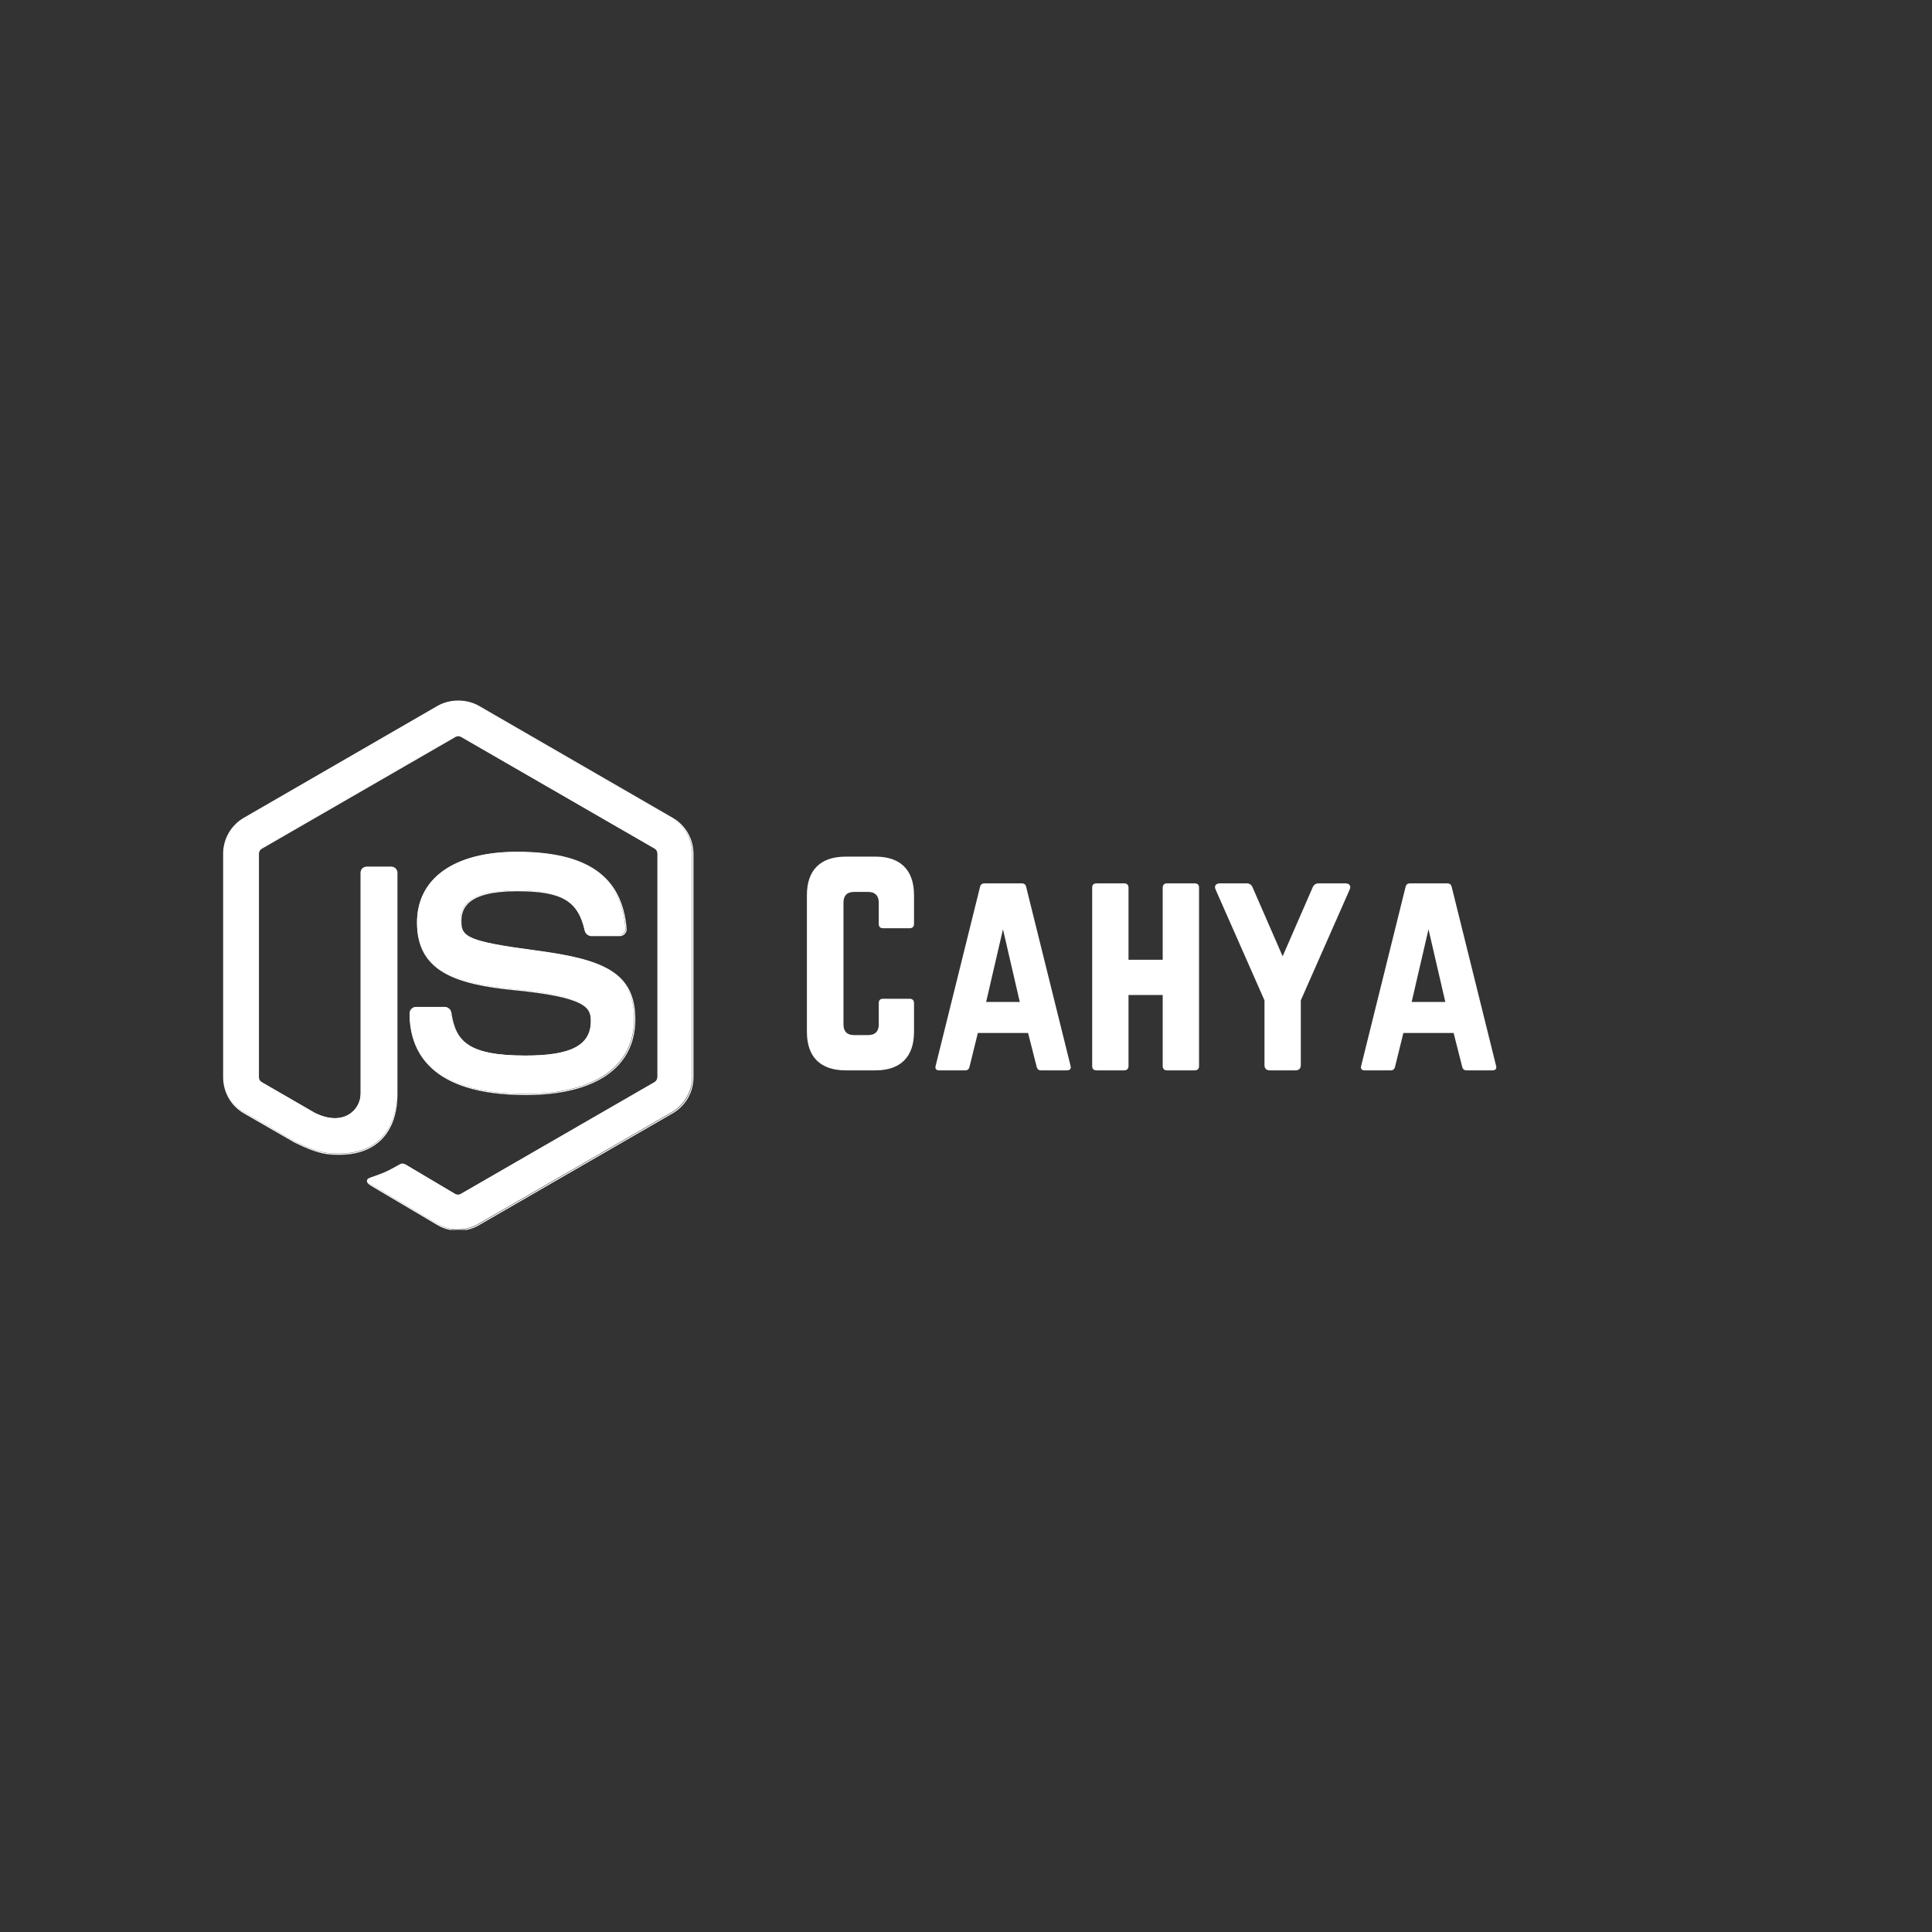 <svg xmlns="http://www.w3.org/2000/svg" xmlns:xlink="http://www.w3.org/1999/xlink" width="1000" zoomAndPan="magnify" viewBox="0 0 375 375" height="1000" preserveAspectRatio="xMidYMid meet" version="1.0"><rect x="0" y="0" width="375" height="375" fill="#333333" stroke="none"/><defs><g/><clipPath id="902c4f7a7e"><path d="M 43 136 L 135 136 L 135 238.723 L 43 238.723 Z M 43 136 " clip-rule="nonzero"/></clipPath><clipPath id="436792f576"><path d="M 42 135.973 L 136 135.973 L 136 238.723 L 42 238.723 Z M 42 135.973 " clip-rule="nonzero"/></clipPath></defs><g clip-path="url(#902c4f7a7e)"><path fill="#ffffff" d="M 134.348 165.648 L 134.348 209.02 C 134.348 211.832 132.832 214.453 130.398 215.871 L 92.82 237.566 C 91.621 238.266 90.258 238.625 88.863 238.625 C 87.492 238.625 86.125 238.266 84.922 237.566 L 72.375 230.145 C 70.504 229.102 71.418 228.727 72.035 228.512 C 74.535 227.645 75.043 227.445 77.711 225.934 C 77.988 225.773 78.355 225.836 78.641 226 L 88.281 231.723 C 88.629 231.922 89.125 231.922 89.445 231.723 L 127.027 210.035 C 127.375 209.832 127.602 209.434 127.602 209.02 L 127.602 165.648 C 127.602 165.223 127.375 164.828 127.016 164.613 L 89.453 142.941 C 89.105 142.738 88.645 142.738 88.293 142.941 L 50.738 164.617 C 50.371 164.828 50.141 165.238 50.141 165.648 L 50.141 209.02 C 50.141 209.434 50.371 209.824 50.734 210.02 L 61.031 215.973 C 66.613 218.762 70.035 215.473 70.035 212.168 L 70.035 169.348 C 70.035 168.742 70.523 168.266 71.129 168.266 L 75.895 168.266 C 76.488 168.266 76.984 168.742 76.984 169.348 L 76.984 212.168 C 76.984 219.621 72.922 223.898 65.855 223.898 C 63.684 223.898 61.973 223.898 57.195 221.547 L 47.344 215.871 C 44.91 214.469 43.402 211.832 43.402 209.02 L 43.402 165.648 C 43.402 162.832 44.91 160.199 47.344 158.797 L 84.922 137.082 C 87.301 135.738 90.465 135.738 92.82 137.082 L 130.398 158.797 C 132.832 160.207 134.348 162.832 134.348 165.648 Z M 101.953 204.883 C 90.738 204.883 88.273 202.062 87.445 196.484 C 87.352 195.891 86.84 195.449 86.23 195.449 L 80.75 195.449 C 80.07 195.449 79.527 195.988 79.527 196.672 C 79.527 203.809 83.41 212.32 101.953 212.32 C 115.379 212.32 123.078 207.035 123.078 197.801 C 123.078 188.645 116.895 186.211 103.871 184.488 C 90.711 182.746 89.375 181.848 89.375 178.766 C 89.375 176.227 90.508 172.828 100.254 172.828 C 108.961 172.828 112.168 174.707 113.488 180.57 C 113.605 181.125 114.105 181.527 114.676 181.527 L 120.176 181.527 C 120.52 181.527 120.844 181.379 121.074 181.137 C 121.305 180.879 121.43 180.547 121.398 180.195 C 120.547 170.086 113.828 165.375 100.254 165.375 C 88.172 165.375 80.965 170.477 80.965 179.023 C 80.965 188.297 88.137 190.863 99.73 192.008 C 113.605 193.367 114.68 195.395 114.68 198.125 C 114.68 202.863 110.883 204.883 101.953 204.883 Z M 101.953 204.883 " fill-opacity="1" fill-rule="nonzero"/></g><g clip-path="url(#436792f576)"><path stroke-linecap="butt" transform="matrix(0.201, 0, 0, 0.201, 37.5, 135.974)" fill="none" stroke-linejoin="miter" d="M 482.589 147.868 L 482.589 363.985 C 482.589 377.999 475.037 391.06 462.91 398.126 L 275.659 506.233 C 269.684 509.717 262.891 511.508 255.942 511.508 C 249.109 511.508 242.297 509.717 236.302 506.233 L 173.781 469.25 C 164.457 464.053 169.012 462.184 172.088 461.114 C 184.545 456.793 187.075 455.8 200.37 448.267 C 201.752 447.469 203.582 447.78 205.002 448.598 L 253.041 477.114 C 254.774 478.106 257.246 478.106 258.842 477.114 L 446.112 369.046 C 447.844 368.033 448.973 366.048 448.973 363.985 L 448.973 147.868 C 448.973 145.746 447.844 143.78 446.054 142.71 L 258.881 34.719 C 257.148 33.707 254.852 33.707 253.1 34.719 L 65.966 142.729 C 64.136 143.78 62.988 145.824 62.988 147.868 L 62.988 363.985 C 62.988 366.048 64.136 367.994 65.946 368.968 L 117.255 398.632 C 145.071 412.53 162.122 396.14 162.122 379.673 L 162.122 166.301 C 162.122 163.284 164.555 160.909 167.572 160.909 L 191.319 160.909 C 194.277 160.909 196.749 163.284 196.749 166.301 L 196.749 379.673 C 196.749 416.812 176.506 438.126 141.294 438.126 C 130.472 438.126 121.946 438.126 98.141 426.408 L 49.051 398.126 C 36.925 391.138 29.411 377.999 29.411 363.985 L 29.411 147.868 C 29.411 133.834 36.925 120.715 49.051 113.727 L 236.302 5.522 C 248.156 -1.173 263.922 -1.173 275.659 5.522 L 462.91 113.727 C 475.037 120.754 482.589 133.834 482.589 147.868 Z M 321.168 343.372 C 265.285 343.372 253.002 329.318 248.876 301.522 C 248.409 298.564 245.859 296.364 242.822 296.364 L 215.513 296.364 C 212.127 296.364 209.421 299.05 209.421 302.457 C 209.421 338.019 228.769 380.432 321.168 380.432 C 388.068 380.432 426.433 354.097 426.433 308.082 C 426.433 262.457 395.62 250.33 330.725 241.746 C 265.148 233.065 258.491 228.588 258.491 213.23 C 258.491 200.578 264.136 183.644 312.701 183.644 C 356.088 183.644 372.068 193.007 378.647 222.223 C 379.231 224.987 381.723 226.992 384.564 226.992 L 411.971 226.992 C 413.684 226.992 415.299 226.252 416.448 225.046 C 417.596 223.761 418.219 222.106 418.063 220.355 C 413.82 169.98 380.341 146.505 312.701 146.505 C 252.496 146.505 216.584 171.926 216.584 214.515 C 216.584 260.724 252.321 273.513 310.092 279.216 C 379.231 285.99 384.584 296.092 384.584 309.698 C 384.584 333.308 365.664 343.372 321.168 343.372 Z M 321.168 343.372 " stroke="#ffffff" stroke-width="1" stroke-opacity="1" stroke-miterlimit="4"/></g><g fill="#ffffff" fill-opacity="1"><g transform="translate(154.024, 207.756)"><g><path d="M 23.387 -34.016 C 23.387 -38.891 20.742 -41.484 15.918 -41.484 L 10.113 -41.484 C 5.238 -41.484 2.594 -38.891 2.594 -34.016 L 2.594 -7.469 C 2.594 -2.594 5.238 0 10.113 0 L 15.918 0 C 20.742 0 23.387 -2.594 23.387 -7.469 L 23.387 -13.066 C 23.387 -13.586 23.074 -13.898 22.555 -13.898 L 17.371 -13.898 C 16.801 -13.898 16.543 -13.586 16.543 -13.066 L 16.543 -8.918 C 16.543 -7.52 15.816 -6.844 14.469 -6.844 L 11.77 -6.844 C 10.422 -6.844 9.695 -7.52 9.695 -8.918 L 9.695 -32.566 C 9.695 -33.914 10.371 -34.637 11.77 -34.637 L 14.469 -34.637 C 15.816 -34.637 16.543 -33.914 16.543 -32.566 L 16.543 -28.418 C 16.543 -27.898 16.801 -27.586 17.371 -27.586 L 22.555 -27.586 C 23.074 -27.586 23.387 -27.898 23.387 -28.418 Z M 23.387 -34.016 "/></g></g></g><g fill="#ffffff" fill-opacity="1"><g transform="translate(180, 207.756)"><g><path d="M 27.066 0 C 27.691 0 27.949 -0.312 27.793 -0.883 L 19.188 -35.57 C 19.082 -36.09 18.77 -36.297 18.305 -36.297 L 11.098 -36.297 C 10.629 -36.297 10.32 -36.09 10.215 -35.57 L 1.609 -0.883 C 1.453 -0.312 1.711 0 2.281 0 L 7.363 0 C 7.828 0 8.09 -0.258 8.191 -0.727 L 9.801 -7.258 L 19.551 -7.258 L 21.207 -0.727 C 21.312 -0.258 21.57 0 22.039 0 Z M 17.941 -13.273 L 11.406 -13.273 L 14.676 -27.379 Z M 17.941 -13.273 "/></g></g></g><g fill="#ffffff" fill-opacity="1"><g transform="translate(209.398, 207.756)"><g><path d="M 16.281 -21.469 L 9.645 -21.469 L 9.645 -35.469 C 9.645 -35.988 9.332 -36.297 8.816 -36.297 L 3.473 -36.297 C 2.852 -36.297 2.594 -35.988 2.594 -35.469 L 2.594 -0.828 C 2.594 -0.312 2.852 0 3.473 0 L 8.816 0 C 9.332 0 9.645 -0.312 9.645 -0.828 L 9.645 -14.621 L 16.281 -14.621 L 16.281 -0.828 C 16.281 -0.312 16.594 0 17.113 0 L 22.453 0 C 23.074 0 23.336 -0.312 23.336 -0.828 L 23.336 -35.469 C 23.336 -35.988 23.074 -36.297 22.453 -36.297 L 17.113 -36.297 C 16.594 -36.297 16.281 -35.988 16.281 -35.469 Z M 16.281 -21.469 "/></g></g></g><g fill="#ffffff" fill-opacity="1"><g transform="translate(235.322, 207.756)"><g><path d="M 20.637 -36.297 C 20.016 -36.297 19.652 -35.988 19.445 -35.469 L 13.637 -22.141 L 7.828 -35.469 C 7.621 -35.988 7.258 -36.297 6.637 -36.297 L 1.453 -36.297 C 0.676 -36.297 0.312 -35.781 0.621 -35.105 L 10.113 -13.586 L 10.113 -1.035 C 10.113 -0.363 10.473 0 11.148 0 L 16.125 0 C 16.801 0 17.164 -0.363 17.164 -1.035 L 17.164 -13.586 L 26.652 -35.105 C 26.965 -35.781 26.602 -36.297 25.824 -36.297 Z M 20.637 -36.297 "/></g></g></g><g fill="#ffffff" fill-opacity="1"><g transform="translate(262.595, 207.756)"><g><path d="M 27.066 0 C 27.691 0 27.949 -0.312 27.793 -0.883 L 19.188 -35.57 C 19.082 -36.09 18.77 -36.297 18.305 -36.297 L 11.098 -36.297 C 10.629 -36.297 10.32 -36.09 10.215 -35.57 L 1.609 -0.883 C 1.453 -0.312 1.711 0 2.281 0 L 7.363 0 C 7.828 0 8.09 -0.258 8.191 -0.727 L 9.801 -7.258 L 19.551 -7.258 L 21.207 -0.727 C 21.312 -0.258 21.57 0 22.039 0 Z M 17.941 -13.273 L 11.406 -13.273 L 14.676 -27.379 Z M 17.941 -13.273 "/></g></g></g></svg>